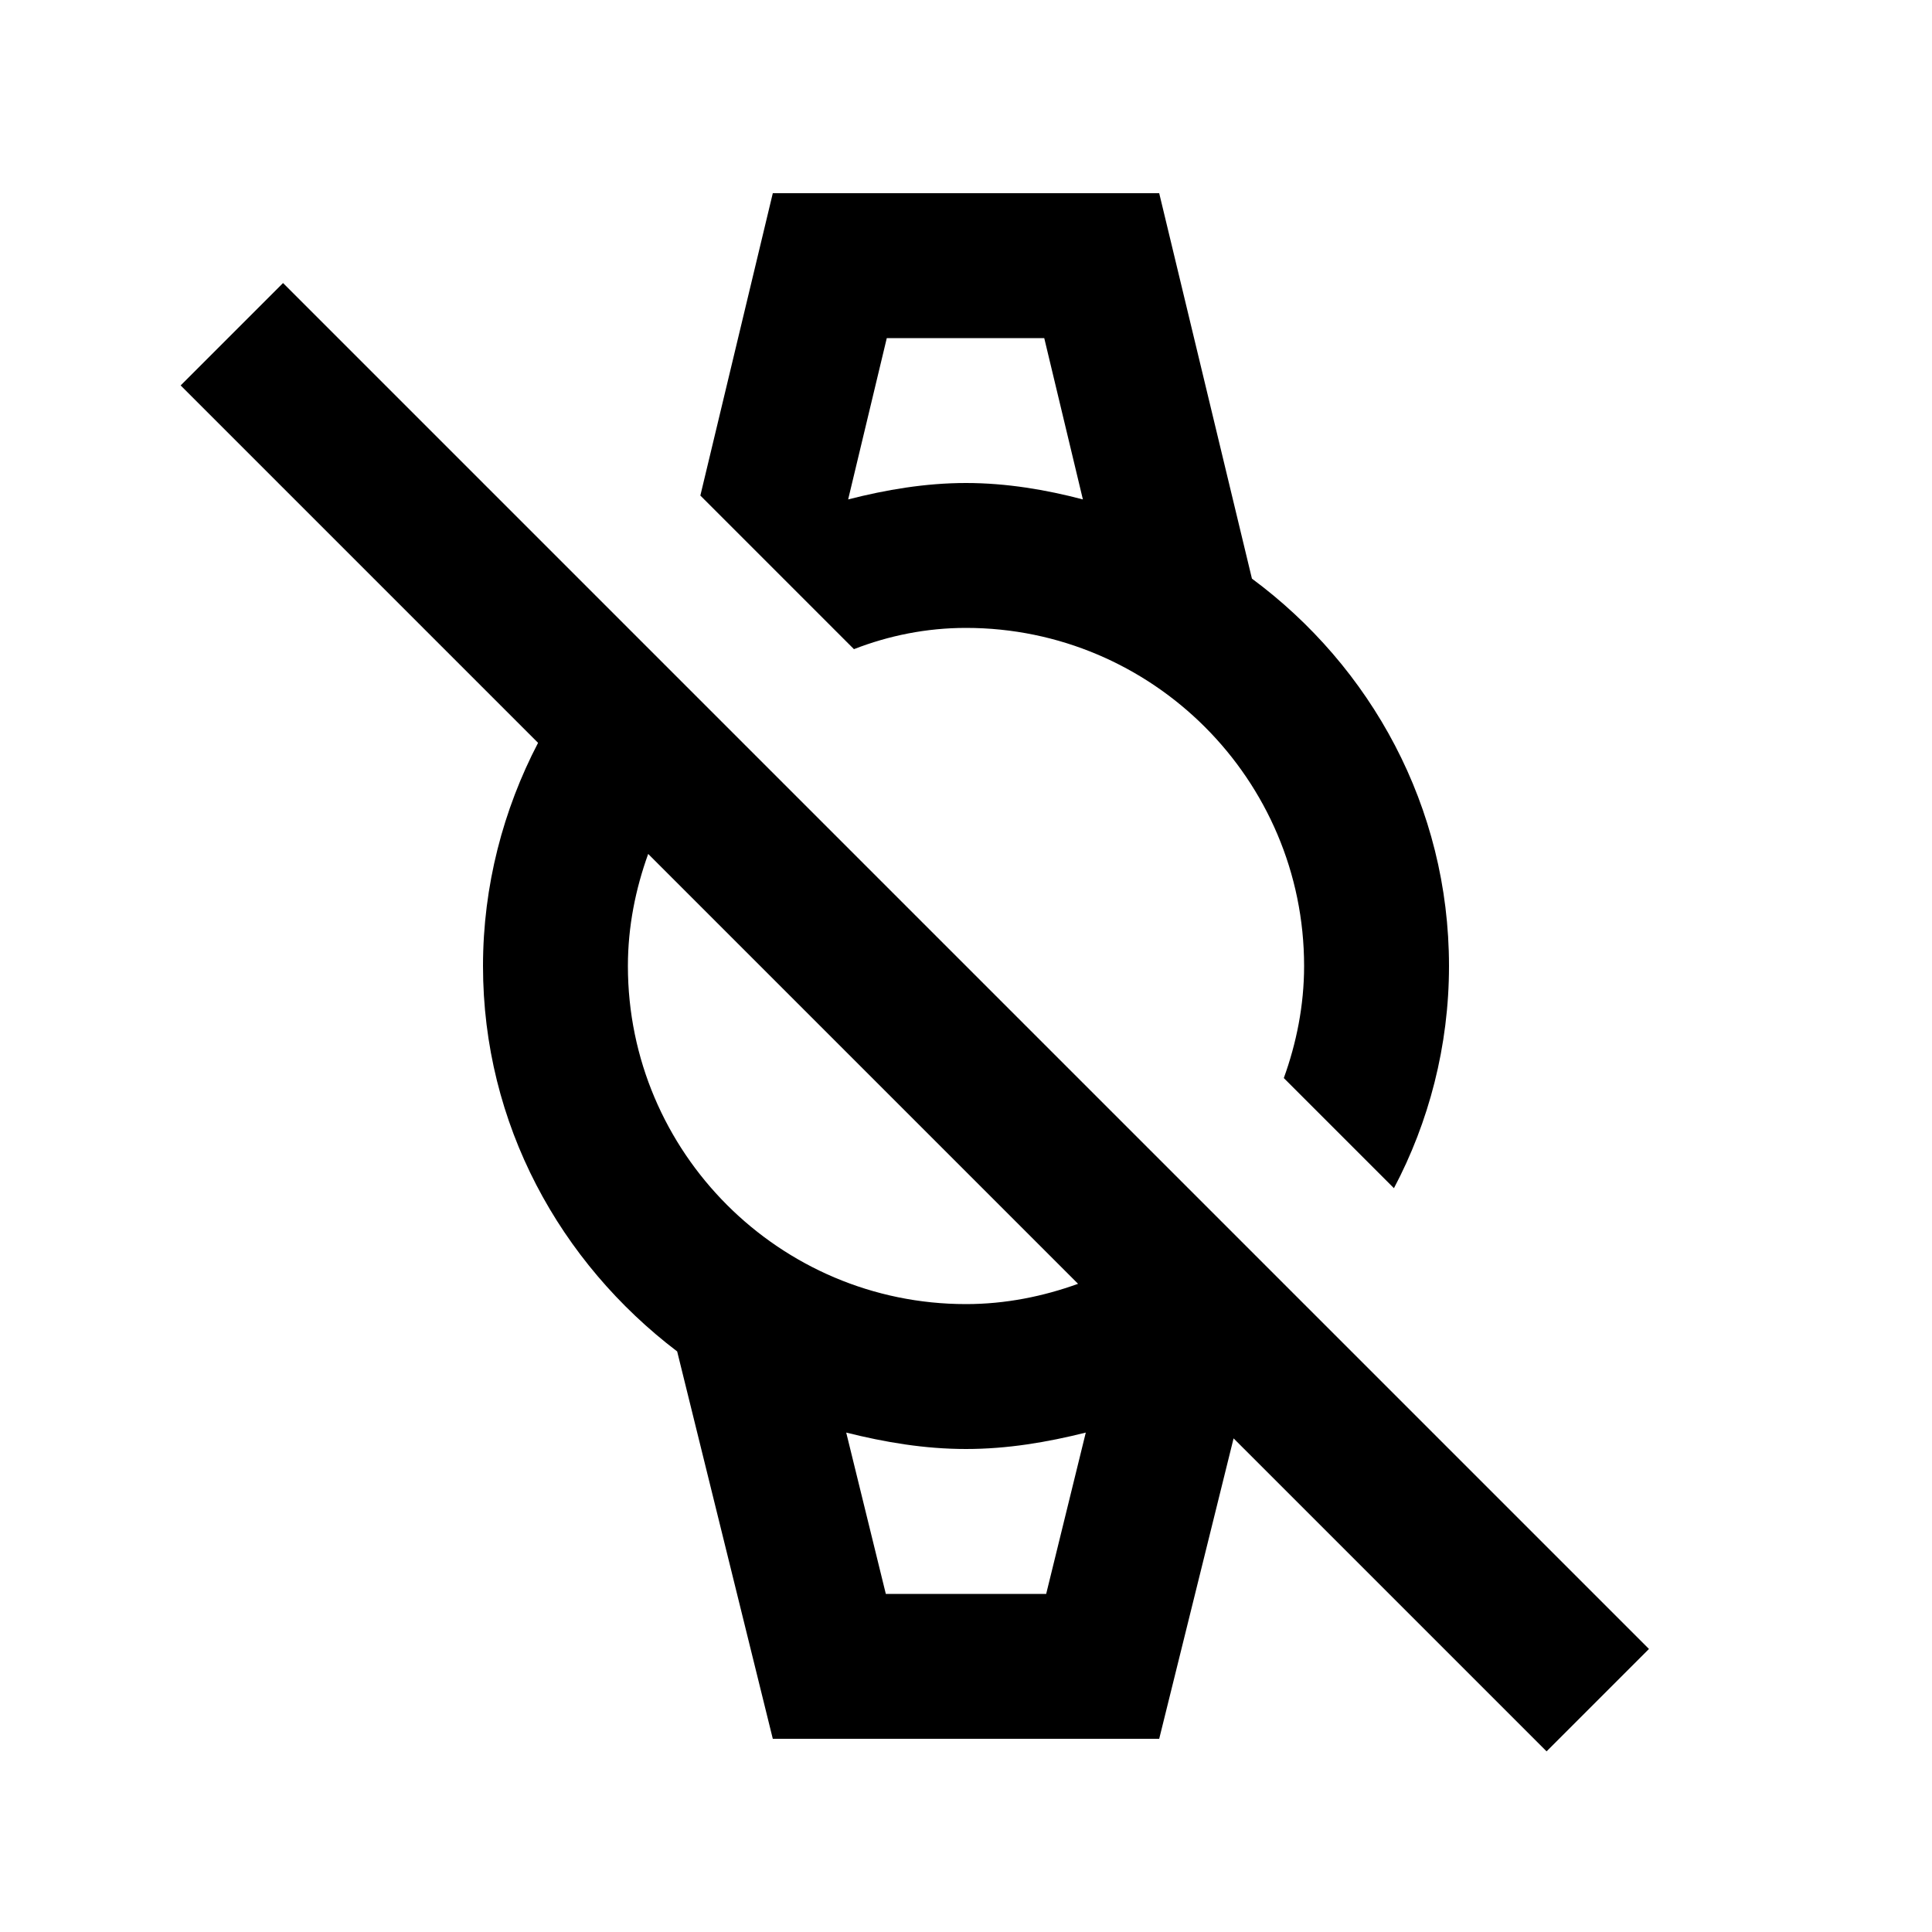 <svg xmlns="http://www.w3.org/2000/svg" width="20" height="20" viewBox="0 0 20 20"><path d="M10 6.5c1.93 0 3.5 1.57 3.5 3.5 0 .41-.08.8-.21 1.16l1.14 1.14c.36-.68.57-1.47.57-2.3 0-1.65-.81-3.1-2.04-4.01L12 2H8l-.75 3.13 1.59 1.59c.36-.14.75-.22 1.16-.22zm-.82-3h1.63l.4 1.67C10.83 5.07 10.42 5 10 5s-.83.07-1.22.17l.4-1.67zm-7.31.49 3.7 3.7C5.21 8.38 5 9.17 5 10c0 1.64.8 3.07 2.01 3.99L8 18h4l.77-3.11 3.24 3.24 1.06-1.06L2.93 2.93 1.87 3.99zm8.96 12.51H9.17l-.41-1.67c.4.1.81.17 1.24.17s.84-.07 1.24-.17l-.41 1.67zM6.71 8.84l4.45 4.45c-.36.13-.75.21-1.16.21-1.93 0-3.5-1.57-3.5-3.5 0-.41.08-.8.21-1.16z"/></svg>